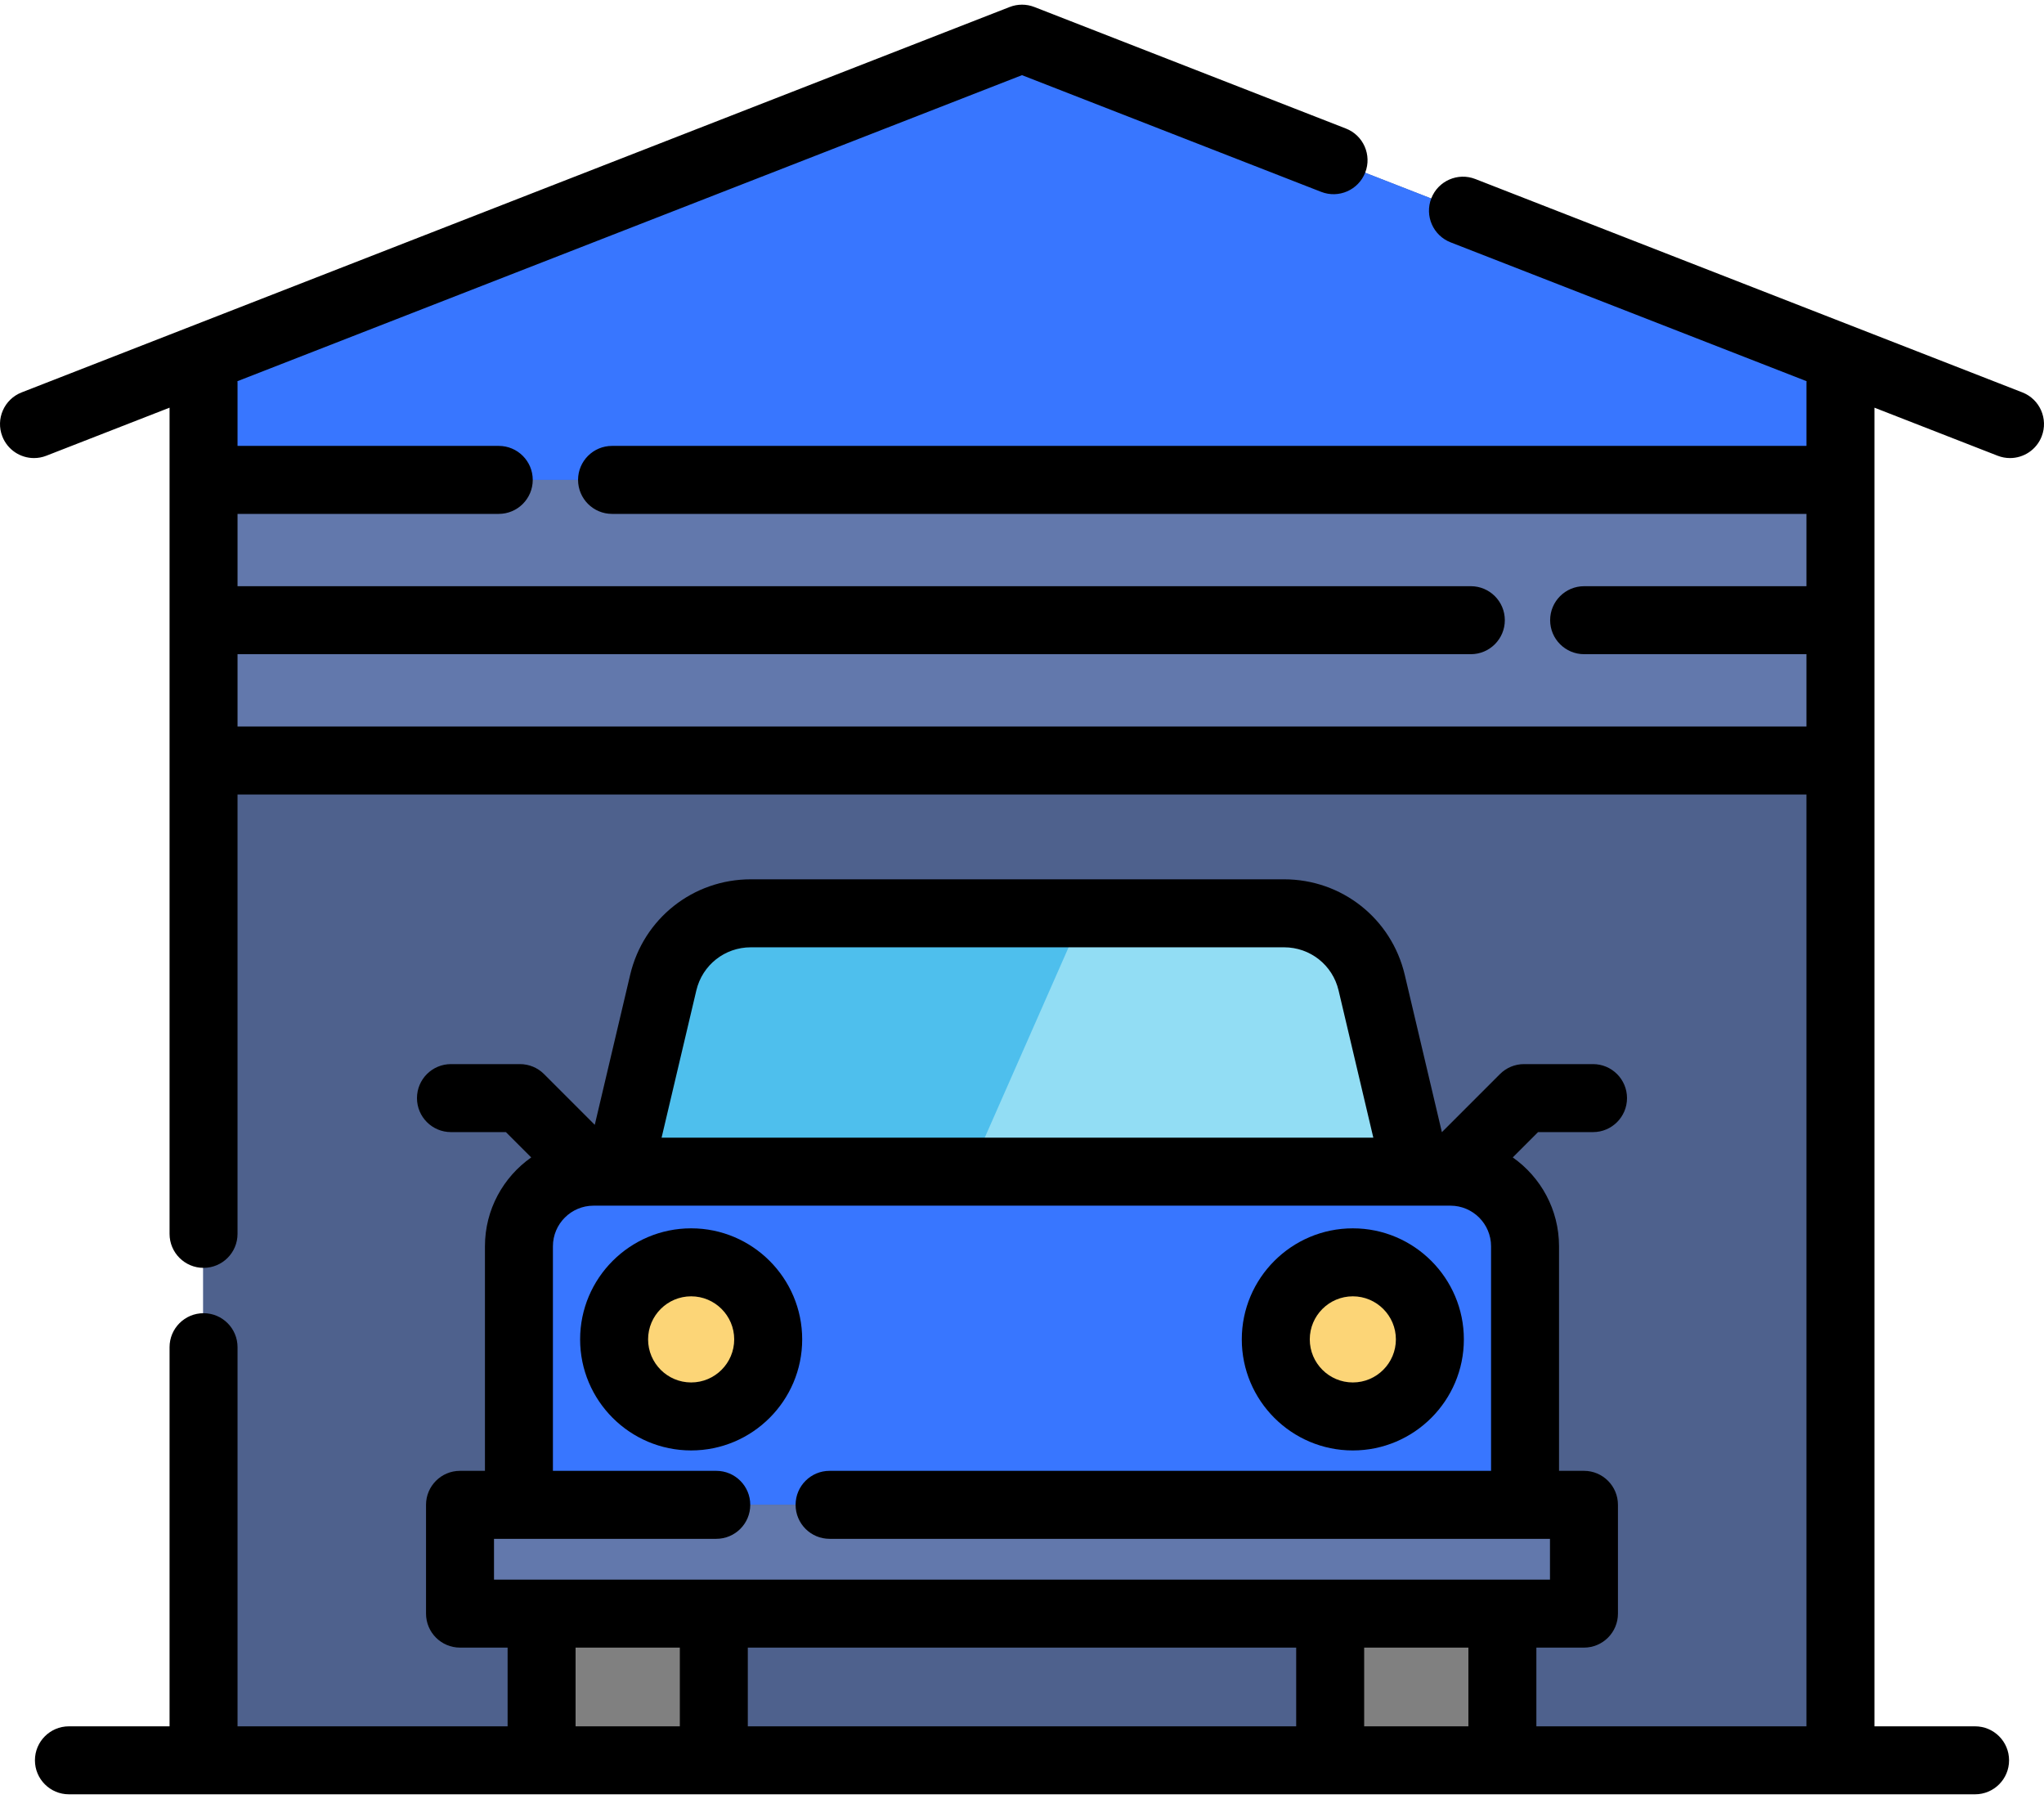 <svg width="200" height="176" viewBox="0 0 200 176" fill="none" xmlns="http://www.w3.org/2000/svg">
<path d="M180.034 35.016V172.215H19.869V35.016L99.951 3.784L180.034 35.016Z" fill="#4E618D"/>
<path d="M180.034 46.95H19.868V74.401H180.034" fill="#6278AC"/>
<path d="M180.034 35.016V46.95H19.869V35.016L99.951 3.784L180.034 35.016Z" fill="#3876FF"/>
<path d="M149.173 147.221V121.926C149.173 117.895 145.905 114.627 141.874 114.627H58.026C53.996 114.627 50.727 117.895 50.727 121.926V147.221" fill="#3876FF"/>
<path d="M138.533 114.629H60.486L64.849 96.132C65.785 92.159 69.332 89.352 73.417 89.352H125.597C129.682 89.352 133.229 92.159 134.165 96.132L138.533 114.629Z" fill="#4EBFED"/>
<path d="M138.533 114.629H94.888L106.024 89.352H125.597C129.682 89.352 133.229 92.159 134.165 96.133L138.533 114.629Z" fill="#92DDF4"/>
<path d="M67.578 138.574C71.741 138.574 75.116 135.198 75.116 131.035C75.116 126.871 71.741 123.496 67.578 123.496C63.414 123.496 60.039 126.871 60.039 131.035C60.039 135.198 63.414 138.574 67.578 138.574Z" fill="#FCD577"/>
<path d="M132.321 138.574C136.485 138.574 139.86 135.198 139.86 131.035C139.86 126.871 136.485 123.496 132.321 123.496C128.158 123.496 124.783 126.871 124.783 131.035C124.783 135.198 128.158 138.574 132.321 138.574Z" fill="#FCD577"/>
<path d="M154.937 147.221H44.962V157.864H154.937V147.221Z" fill="#6278AC"/>
<path d="M69.795 157.864H52.944V172.216H69.795V157.864Z" fill="#808080"/>
<path d="M146.955 157.864H130.104V172.216H146.955V157.864Z" fill="#808080"/>
<path d="M197.882 38.389L144.357 17.514C142.645 16.846 140.717 17.693 140.049 19.404C139.382 21.115 140.228 23.043 141.939 23.71L176.765 37.292C176.763 37.348 176.757 37.403 176.757 37.46V43.623H59.888C58.051 43.623 56.562 45.112 56.562 46.949C56.562 48.786 58.051 50.275 59.888 50.275H176.757V57.349H155.003C153.166 57.349 151.677 58.838 151.677 60.675C151.677 62.512 153.166 64.001 155.003 64.001H176.757V71.075H23.243V64.001H143.917C145.754 64.001 147.243 62.512 147.243 60.675C147.243 58.838 145.754 57.349 143.917 57.349H23.243V50.275H48.802C50.639 50.275 52.128 48.786 52.128 46.949C52.128 45.112 50.639 43.623 48.802 43.623H23.243V37.46C23.243 37.403 23.237 37.348 23.234 37.292L100 7.353L129.276 18.771C130.988 19.439 132.916 18.592 133.583 16.881C134.251 15.17 133.404 13.241 131.694 12.575L101.21 0.685C100.432 0.382 99.57 0.382 98.792 0.685L2.118 38.389C0.407 39.056 -0.439 40.985 0.228 42.695C0.741 44.01 1.997 44.814 3.327 44.814C3.729 44.814 4.138 44.74 4.535 44.585L16.591 39.883V120.713C16.591 122.549 18.079 124.038 19.916 124.038C21.753 124.038 23.242 122.549 23.242 120.713V77.728H176.756V168.891H150.33V161.19H154.986C156.824 161.19 158.312 159.7 158.312 157.864V147.221C158.312 145.384 156.824 143.895 154.986 143.895H152.547V121.926C152.547 118.336 150.755 115.157 148.02 113.233L150.497 110.756H155.873C157.71 110.756 159.199 109.267 159.199 107.43C159.199 105.594 157.71 104.104 155.873 104.104H149.119C148.237 104.104 147.392 104.455 146.767 105.079L141.084 110.763L137.451 95.369C136.152 89.867 131.297 86.025 125.645 86.025H73.466C67.814 86.025 62.959 89.867 61.66 95.369L58.197 110.045L53.231 105.078C52.607 104.454 51.762 104.104 50.879 104.104H44.125C42.288 104.104 40.8 105.593 40.8 107.43C40.8 109.267 42.288 110.756 44.125 110.756H49.502L51.979 113.233C49.244 115.157 47.451 118.335 47.451 121.926V143.895H45.012C43.175 143.895 41.686 145.384 41.686 147.22V157.863C41.686 159.7 43.175 161.189 45.012 161.189H49.668V168.89H23.243V131.799C23.243 129.962 21.754 128.473 19.917 128.473C18.08 128.473 16.591 129.962 16.591 131.799V168.89H6.744C4.907 168.89 3.418 170.379 3.418 172.216C3.418 174.052 4.907 175.541 6.744 175.541H193.256C195.093 175.541 196.582 174.052 196.582 172.216C196.582 170.379 195.093 168.89 193.256 168.89H183.409V39.884L195.465 44.586C195.863 44.74 196.271 44.814 196.673 44.814C198.004 44.814 199.26 44.01 199.772 42.696C200.439 40.984 199.593 39.056 197.882 38.389ZM68.134 96.897C68.72 94.412 70.913 92.677 73.466 92.677H125.645C128.199 92.677 130.391 94.412 130.977 96.897L134.377 111.302H64.734L68.134 96.897ZM48.337 150.547H70.086C71.923 150.547 73.412 149.058 73.412 147.221C73.412 145.384 71.923 143.895 70.086 143.895H54.102V121.927C54.102 119.736 55.885 117.953 58.075 117.953H141.923C144.113 117.953 145.896 119.736 145.896 121.927V143.895H81.172C79.335 143.895 77.847 145.384 77.847 147.221C77.847 149.058 79.335 150.547 81.172 150.547H151.661V154.538H48.337V150.547ZM126.828 161.19V168.89H73.171V161.19H126.828ZM56.319 168.891V161.19H66.519V168.891H56.319ZM133.48 168.891V161.19H143.679V168.891H133.48Z" fill="black"/>
<path d="M78.492 131.035C78.492 125.044 73.618 120.17 67.627 120.17C61.636 120.17 56.763 125.044 56.763 131.035C56.763 137.025 61.636 141.899 67.627 141.899C73.618 141.899 78.492 137.025 78.492 131.035ZM67.627 135.248C65.305 135.248 63.414 133.358 63.414 131.035C63.414 128.712 65.304 126.822 67.627 126.822C69.95 126.822 71.84 128.712 71.84 131.035C71.84 133.358 69.95 135.248 67.627 135.248Z" fill="black"/>
<path d="M132.371 141.9C138.362 141.9 143.235 137.026 143.235 131.035C143.235 125.045 138.362 120.171 132.371 120.171C126.38 120.171 121.506 125.045 121.506 131.035C121.506 137.025 126.38 141.9 132.371 141.9ZM132.371 126.822C134.694 126.822 136.584 128.712 136.584 131.035C136.584 133.358 134.694 135.248 132.371 135.248C130.048 135.248 128.158 133.358 128.158 131.035C128.158 128.712 130.048 126.822 132.371 126.822Z" fill="black"/>
</svg>
